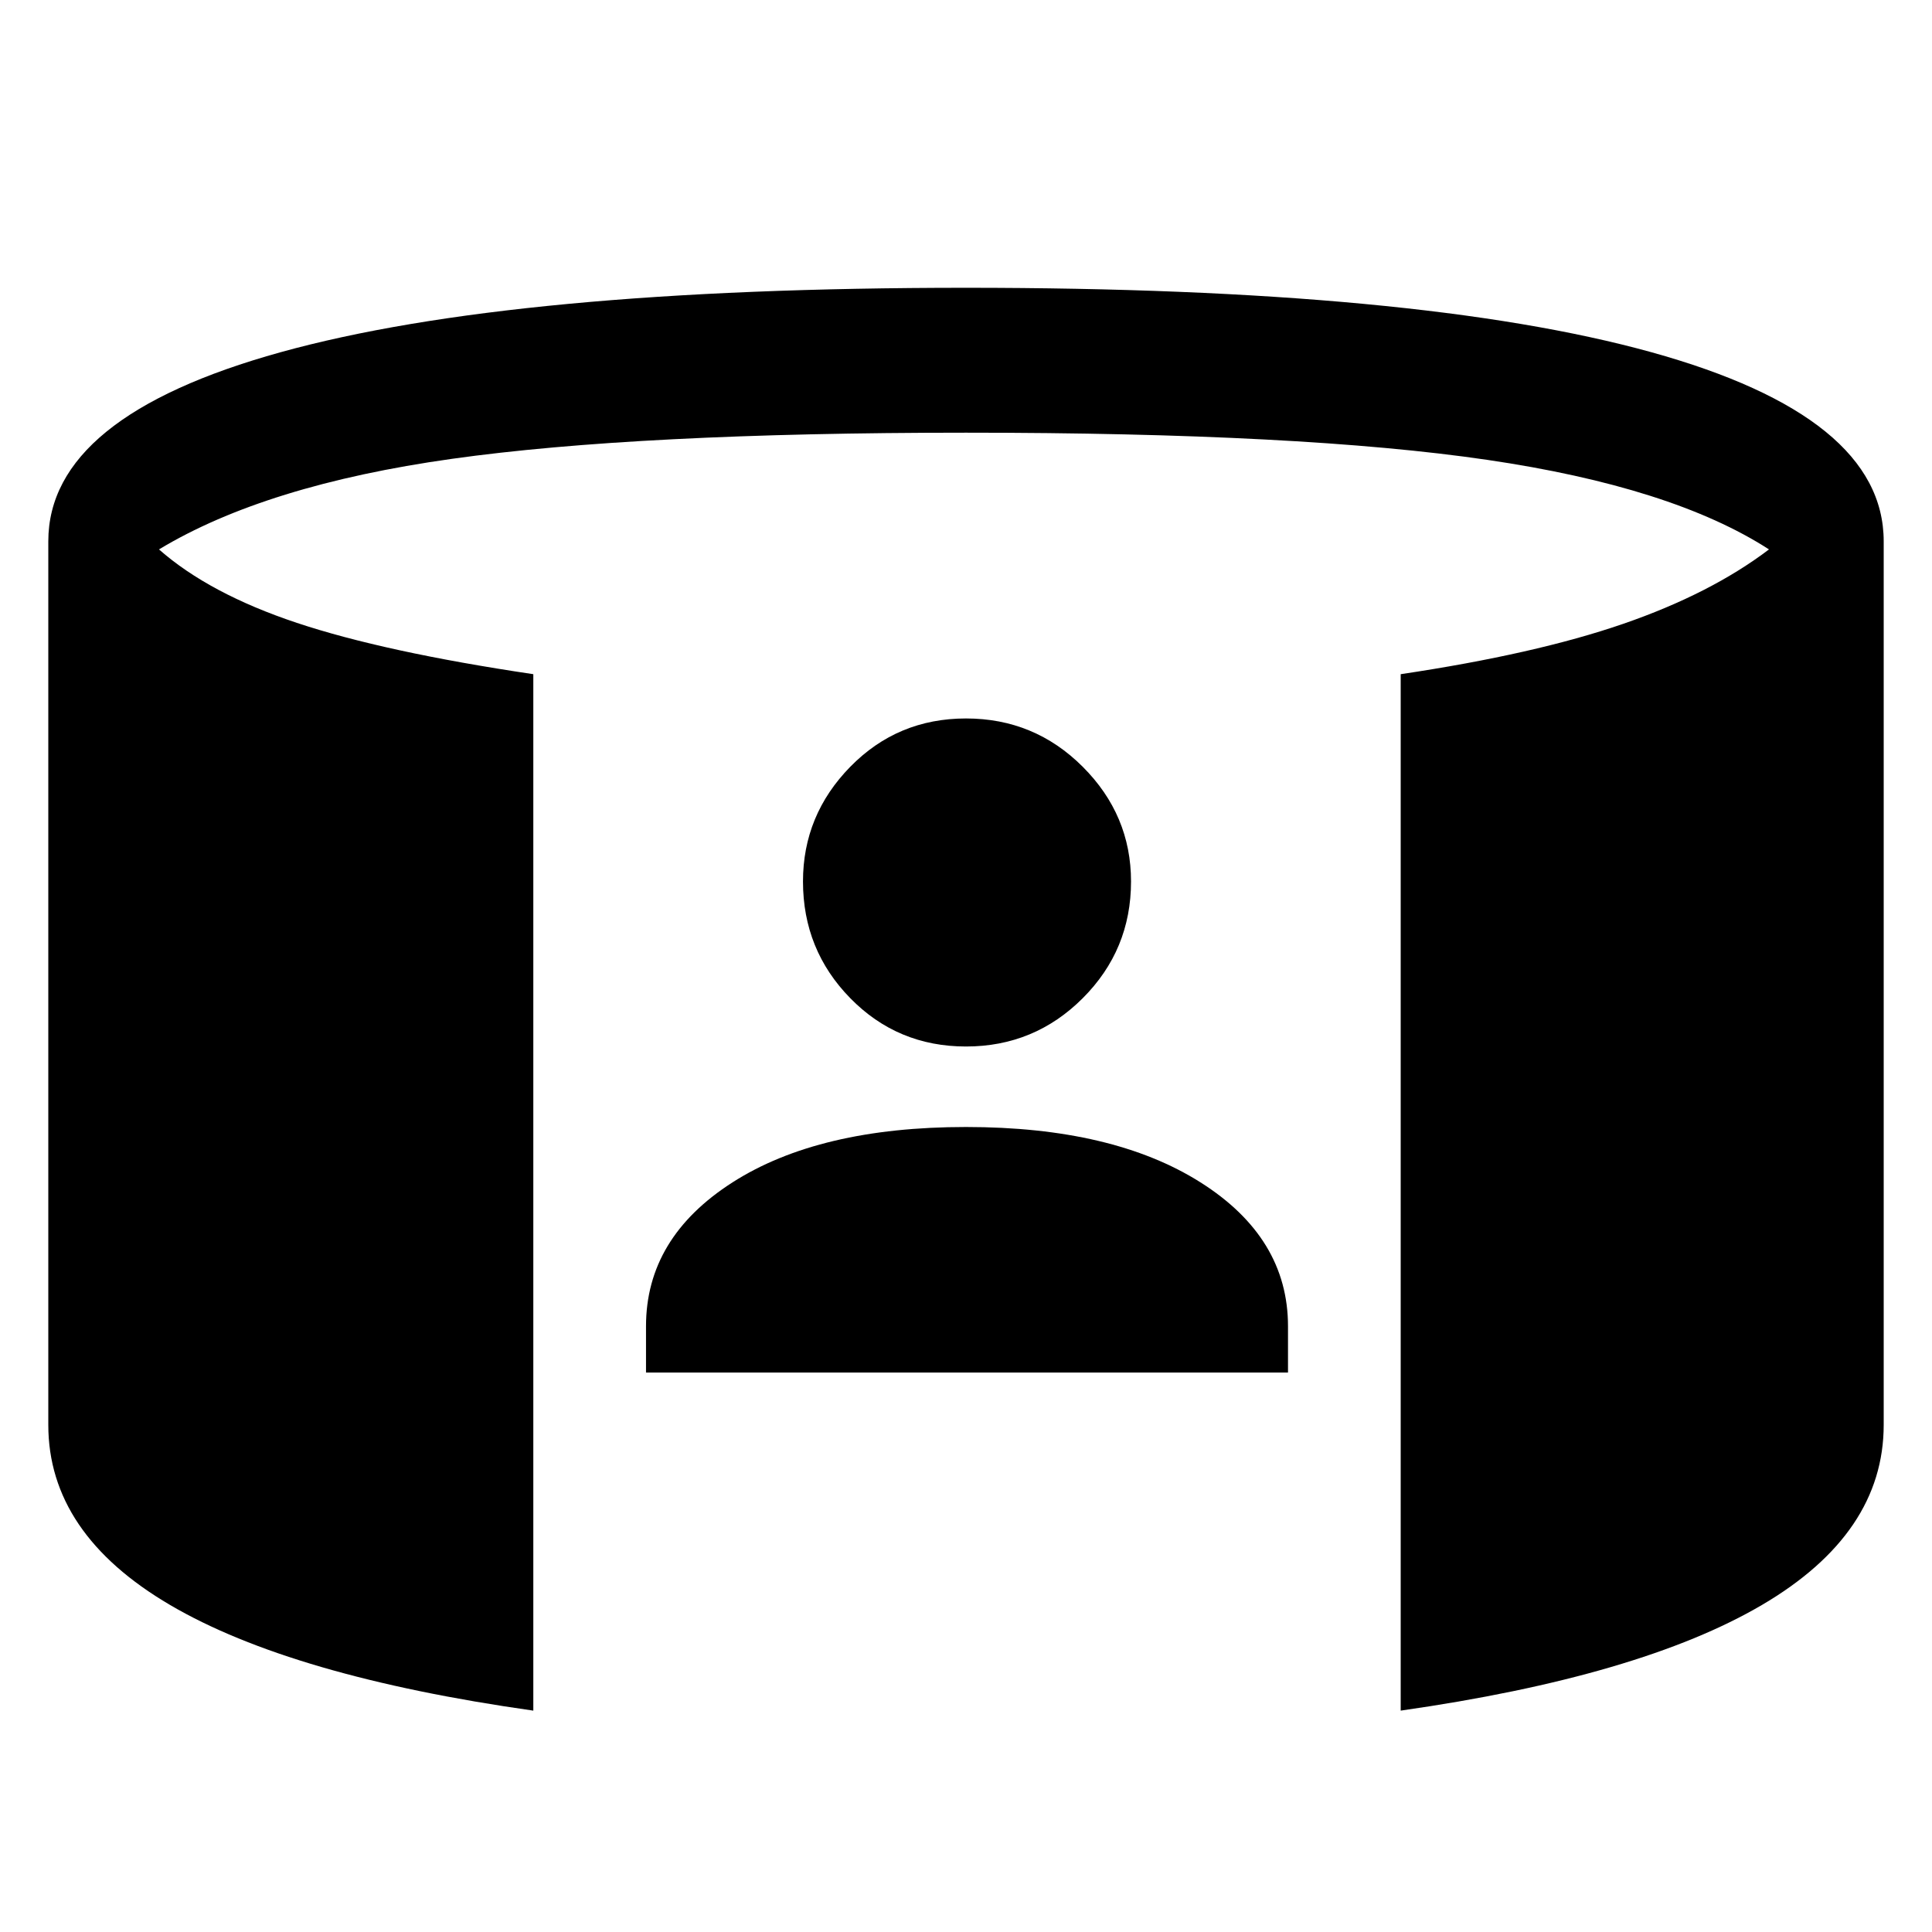 <svg xmlns="http://www.w3.org/2000/svg" height="48" viewBox="0 -960 960 960" width="48"><path d="M321-278v-23q0-44 43-71.5T480-400q73 0 116.5 27.5T640-301v23H321Zm159-162q-34 0-57.5-24T399-522q0-33 23.5-57t57.5-24q34 0 58 24t24 57q0 34-24 58t-58 24ZM265-110q-120-17-180.5-52.5T24-252v-439q0-62 115.5-94T480-817q225 0 340.5 32T936-691v439q0 54-60.5 89.5T696-110v-515q67-10 110.5-25t72.5-37q-48-31-140-44.5T480-745q-163 0-255.5 13T79-687q25 22 68.5 36.5T265-625v515Z"/></svg>